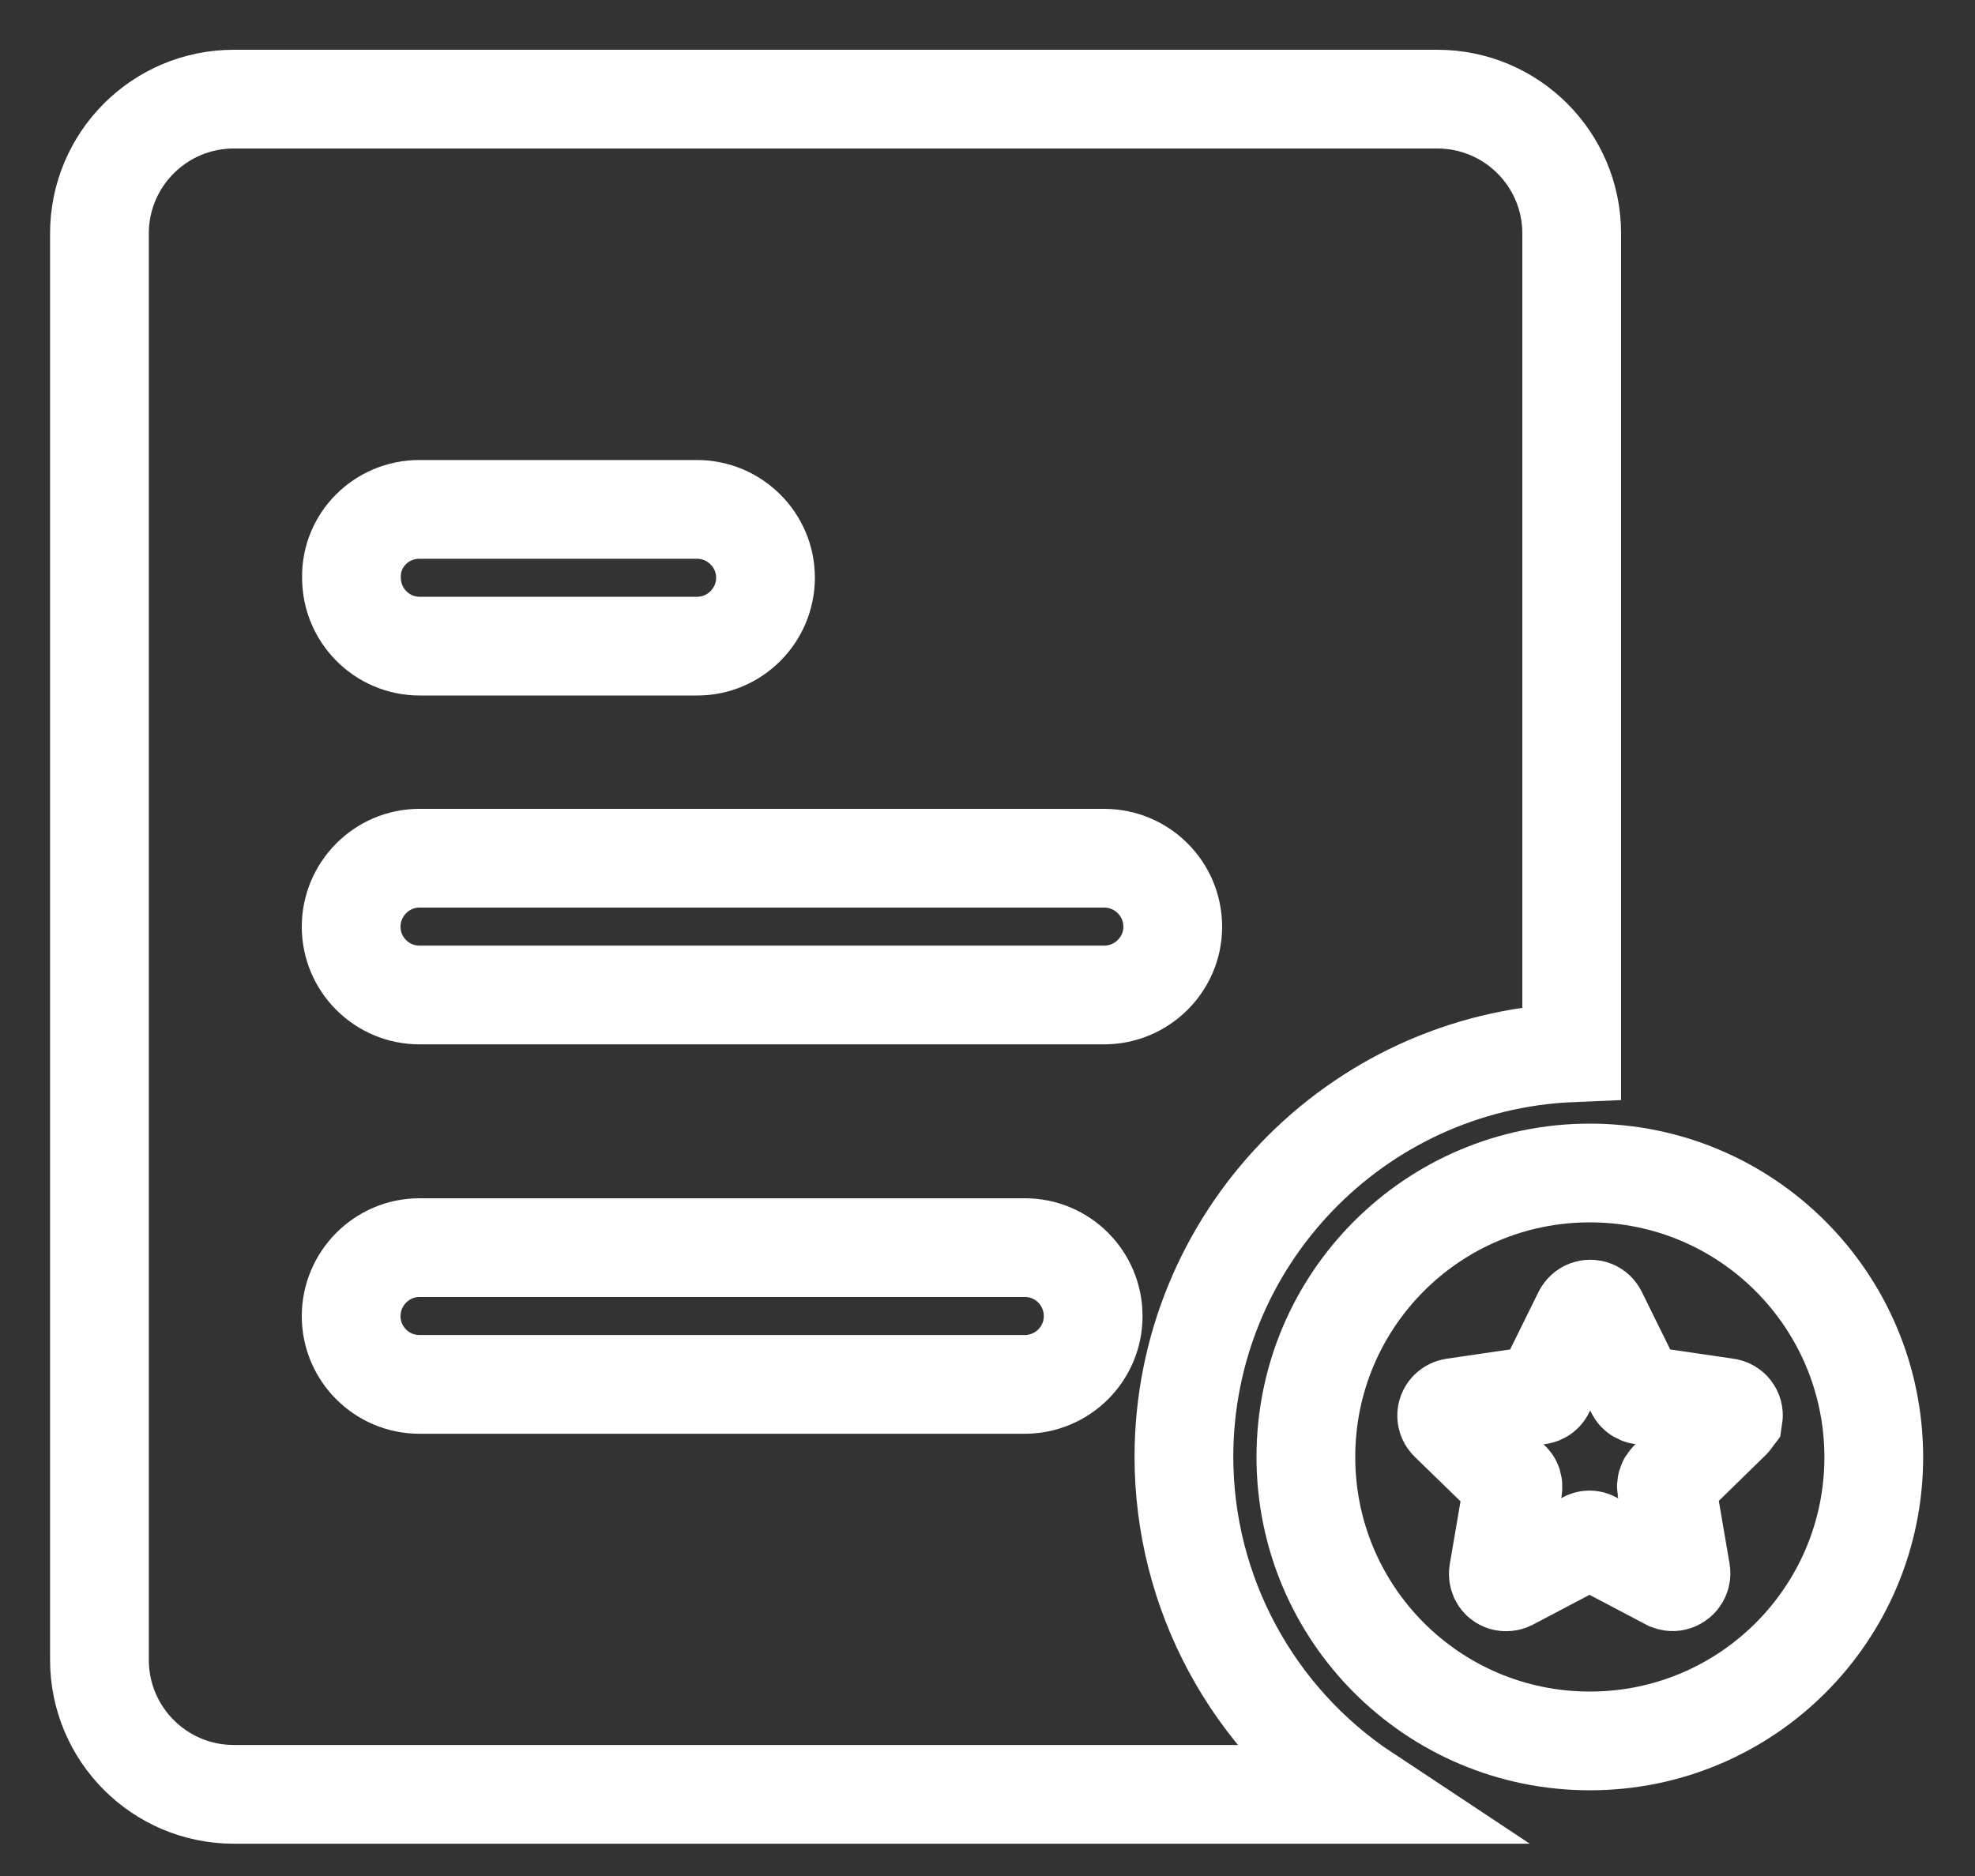 <?xml version="1.0" encoding="UTF-8"?>
<svg width="20px" height="19px" viewBox="0 0 20 19" version="1.1" xmlns="http://www.w3.org/2000/svg" xmlns:xlink="http://www.w3.org/1999/xlink">
    <rect x="0" y="0" width="20" height="19" fill="#333333" stroke="none"/>
    <!-- Generator: Sketch 47.1 (45422) - http://www.bohemiancoding.com/sketch -->
    <title>bar_hetong</title>
    <desc>Created with Sketch.</desc>
    <defs></defs>
    <g id="Page-1" stroke="none" stroke-width="1" fill="none" fill-rule="evenodd">
        <g id="Artboard" transform="translate(-150, -39)" stroke="#FFFFFF">
            <g id="bar_hetong" transform="translate(151, 40)">
                <path d="M15.1,10.88 C13.51,10.88 12.224,12.167 12.224,13.756 C12.224,15.345 13.51,16.632 15.1,16.632 C16.689,16.632 17.975,15.345 17.975,13.756 C17.972,12.167 16.686,10.88 15.1,10.88 Z M16.522,13.388 L15.899,13.997 C15.879,14.018 15.872,14.042 15.876,14.069 L16.022,14.923 C16.029,14.967 15.998,15.008 15.954,15.018 C15.937,15.022 15.92,15.018 15.903,15.012 L15.134,14.607 C15.11,14.593 15.083,14.593 15.059,14.607 L14.29,15.012 C14.249,15.032 14.201,15.018 14.181,14.978 C14.174,14.961 14.171,14.944 14.174,14.927 L14.32,14.072 C14.324,14.045 14.317,14.018 14.297,14.001 L13.674,13.395 C13.643,13.365 13.64,13.313 13.674,13.279 C13.687,13.266 13.704,13.259 13.721,13.256 L14.582,13.13 C14.61,13.126 14.633,13.109 14.644,13.085 L15.028,12.306 C15.049,12.265 15.096,12.248 15.137,12.265 C15.154,12.272 15.168,12.286 15.178,12.306 L15.562,13.085 C15.573,13.109 15.597,13.126 15.624,13.13 L16.485,13.256 C16.529,13.262 16.56,13.303 16.553,13.348 C16.543,13.361 16.536,13.378 16.522,13.388 L16.522,13.388 Z" id="Fill-1"></path>
                <path d="M14.916,9.662 L14.916,1.365 C14.916,0.613 14.307,0.004 13.555,0.004 L1.368,0.004 C0.616,0.004 0.007,0.613 0.007,1.365 L0.007,15.811 C0.007,16.563 0.616,17.173 1.368,17.173 L12.83,17.173 C11.683,16.414 10.989,15.131 10.989,13.752 C10.992,11.561 12.721,9.754 14.916,9.662 Z M3.247,4.159 L6.058,4.159 C6.439,4.159 6.752,4.469 6.752,4.85 C6.752,5.231 6.442,5.544 6.061,5.544 L3.25,5.544 C2.869,5.544 2.559,5.235 2.559,4.85 C2.552,4.469 2.862,4.159 3.247,4.159 Z M9.376,13.021 L3.247,13.021 C2.866,13.021 2.556,12.711 2.556,12.33 C2.556,11.949 2.866,11.636 3.247,11.636 L9.379,11.636 C9.76,11.636 10.07,11.945 10.07,12.33 C10.07,12.711 9.76,13.021 9.376,13.021 Z M10.182,9.077 L3.247,9.077 C2.866,9.077 2.556,8.767 2.556,8.386 C2.556,8.005 2.866,7.692 3.247,7.692 L10.182,7.692 C10.563,7.692 10.876,8.001 10.876,8.386 C10.876,8.767 10.563,9.077 10.182,9.077 L10.182,9.077 Z" id="Fill-2"></path>
            </g>
        </g>
    </g>
</svg>
